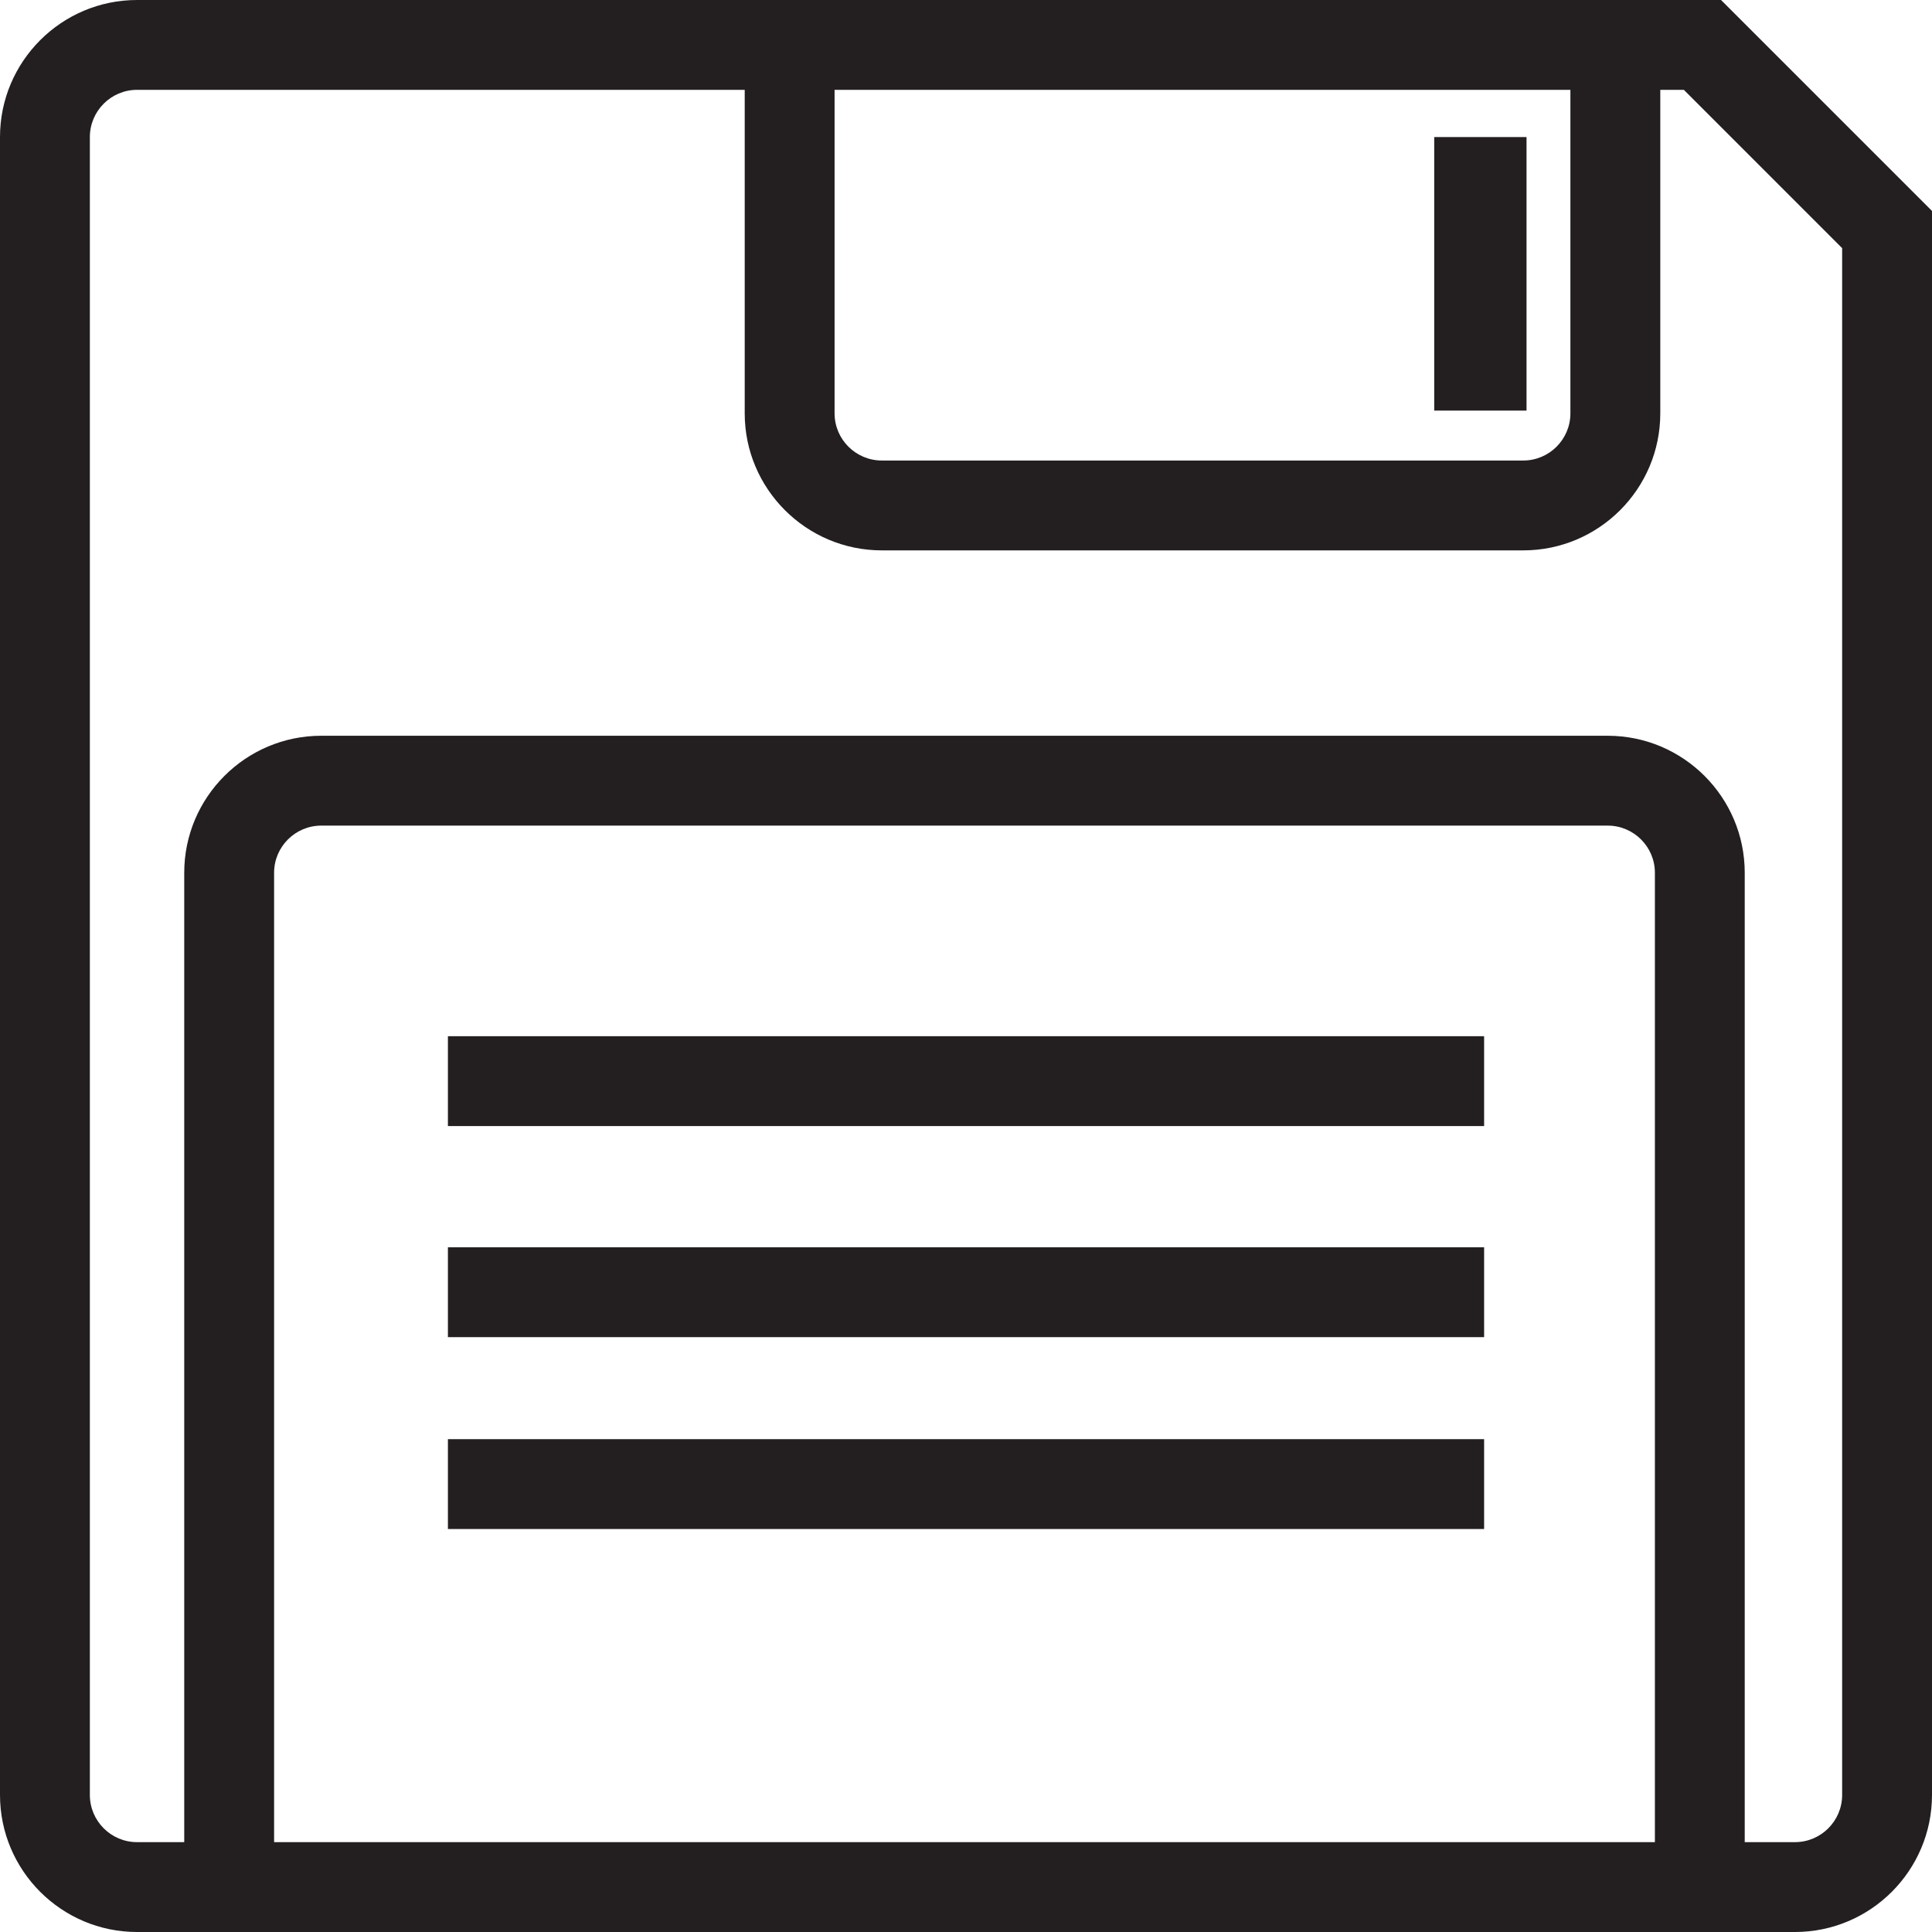 <?xml version="1.0" encoding="iso-8859-1"?>
<!-- Generator: Adobe Illustrator 19.0.0, SVG Export Plug-In . SVG Version: 6.00 Build 0)  -->
<svg version="1.1" id="Capa_1" xmlns="http://www.w3.org/2000/svg" xmlns:xlink="http://www.w3.org/1999/xlink" x="0px" y="0px"
	 viewBox="0 0 86 86" style="enable-background:new 0 0 86 86;" xml:space="preserve">
<g>
	<path style="fill:#231F20;" d="M76.609,0h-2.705H35.15H6.1C2.736,0,0,2.737,0,6.101V79.9C0,83.263,2.736,86,6.1,86h2.101h69.463
		H79.9c3.363,0,6.1-2.736,6.1-6.1V9.39L76.609,0z M37.15,3.999h32.754v14.402c0,1.156-0.941,2.098-2.098,2.098H39.252
		c-1.158,0-2.102-0.941-2.102-2.098V3.999z M73.664,82H12.201V38.849c0-1.156,0.941-2.098,2.1-2.098h57.264
		c1.158,0,2.1,0.942,2.1,2.098V82z M82,79.9c0,1.158-0.941,2.1-2.1,2.1h-2.236V38.849c0-3.363-2.736-6.098-6.1-6.098H14.301
		c-3.363,0-6.1,2.734-6.1,6.098V82H6.1C4.942,82,4,81.058,4,79.9V6.101c0-1.158,0.942-2.102,2.1-2.102H33.15v14.402
		c0,3.361,2.738,6.098,6.102,6.098h28.555c3.363,0,6.098-2.736,6.098-6.098V3.999h1.049L82,11.046V79.9z"/>
	<rect x="63.842" y="6.101" style="fill:#231F20;" width="4.109" height="12.176"/>
	<rect x="19.938" y="46.125" style="fill:#231F20;" width="46.125" height="4"/>
	<rect x="19.938" y="55.521" style="fill:#231F20;" width="46.125" height="4"/>
	<rect x="19.938" y="64.062" style="fill:#231F20;" width="46.125" height="4"/>
</g>
<g>
</g>
<g>
</g>
<g>
</g>
<g>
</g>
<g>
</g>
<g>
</g>
<g>
</g>
<g>
</g>
<g>
</g>
<g>
</g>
<g>
</g>
<g>
</g>
<g>
</g>
<g>
</g>
<g>
</g>
</svg>
